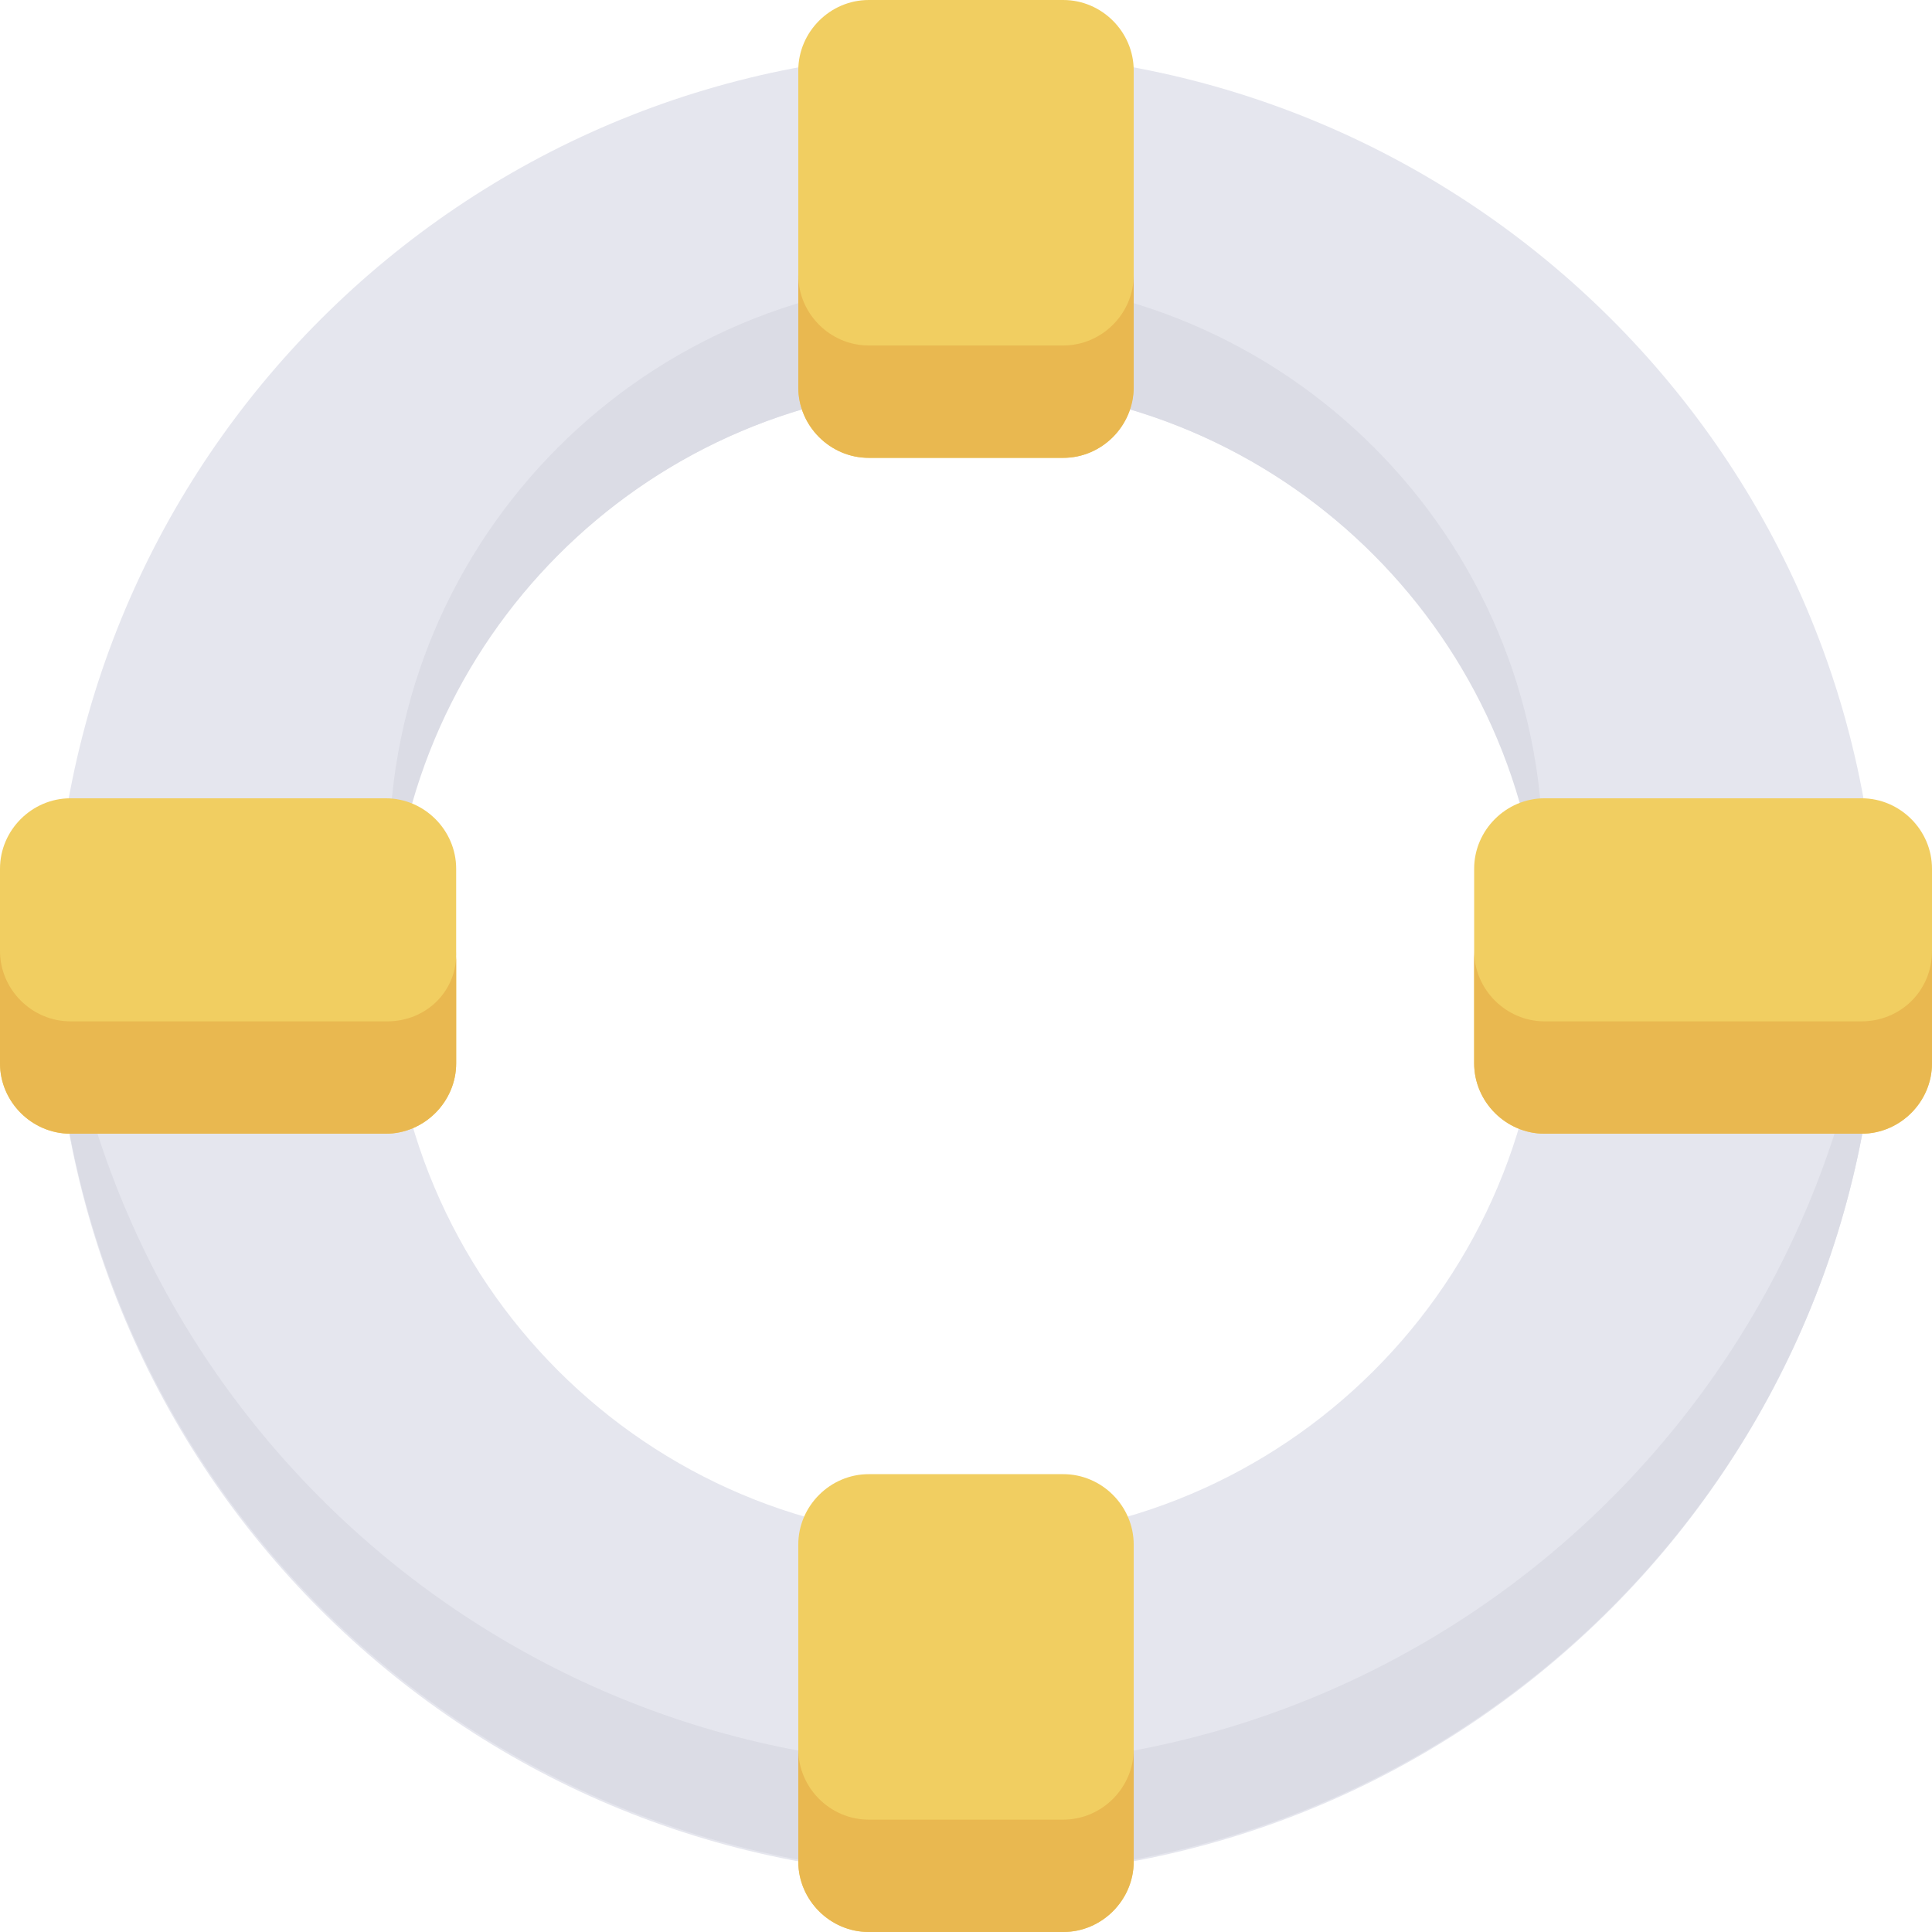 <?xml version="1.0" encoding="utf-8"?>
<!-- Generator: Adobe Illustrator 19.0.0, SVG Export Plug-In . SVG Version: 6.00 Build 0)  -->
<svg version="1.1" id="Capa_1" xmlns="http://www.w3.org/2000/svg" xmlns:xlink="http://www.w3.org/1999/xlink" x="0px" y="0px"
	 viewBox="0 0 115.2 115.2" enable-background="new 0 0 115.2 115.2" xml:space="preserve">
<g>
	<path fill="#E5E6EE" d="M57.6,91.8c-19,0-34.4-15.4-34.4-34.4S38.6,23,57.6,23S92,38.4,92,57.4S76.6,91.8,57.6,91.8L57.6,91.8z
		 M57.6,3.1c-30,0-54.4,24.3-54.4,54.4s24.3,54.4,54.4,54.4S112,87.4,112,57.4S87.6,3.1,57.6,3.1L57.6,3.1z"/>
	<path fill="#DBDCE5" d="M57.6,16.6c-19,0-34.4,15.4-34.4,34.4c0,1.1,0.1,2.2,0.2,3.2C25,36.7,39.7,23,57.6,23s32.6,13.7,34.2,31.2
		c0.1-1.1,0.2-2.1,0.2-3.2C92,32,76.6,16.6,57.6,16.6L57.6,16.6z"/>
	<path fill="#DBDCE5" d="M57.6,105.3C28.7,105.3,5,82.7,3.3,54.2c-0.1,1.1-0.1,2.1-0.1,3.2c0,30,24.3,54.4,54.4,54.4
		S112,87.4,112,57.4c0-1.1,0-2.2-0.1-3.2C110.2,82.7,86.5,105.3,57.6,105.3L57.6,105.3z"/>
	<path fill="#F1CE61" d="M63.4,27.3H51.8c-2.3,0-4.2-1.9-4.2-4.2V4.2c0-2.3,1.9-4.2,4.2-4.2h11.6c2.3,0,4.2,1.9,4.2,4.2v18.8
		C67.6,25.4,65.7,27.3,63.4,27.3L63.4,27.3z"/>
	<path fill="#F1CE61" d="M63.4,115.2H51.8c-2.3,0-4.2-1.9-4.2-4.2V92.1c0-2.3,1.9-4.2,4.2-4.2h11.6c2.3,0,4.2,1.9,4.2,4.2V111
		C67.6,113.3,65.7,115.2,63.4,115.2L63.4,115.2z"/>
	<path fill="#F1CE61" d="M87.9,63.4V51.8c0-2.3,1.9-4.2,4.2-4.2H111c2.3,0,4.2,1.9,4.2,4.2v11.6c0,2.3-1.9,4.2-4.2,4.2H92.1
		C89.8,67.6,87.9,65.7,87.9,63.4L87.9,63.4z"/>
	<path fill="#F1CE61" d="M0,63.4V51.8c0-2.3,1.9-4.2,4.2-4.2h18.8c2.3,0,4.2,1.9,4.2,4.2v11.6c0,2.3-1.9,4.2-4.2,4.2H4.2
		C1.9,67.6,0,65.7,0,63.4L0,63.4z"/>
	<path fill="#E9B850" d="M63.4,20.6H51.8c-2.3,0-4.2-1.9-4.2-4.2v6.7c0,2.3,1.9,4.2,4.2,4.2h11.6c2.3,0,4.2-1.9,4.2-4.2v-6.7
		C67.6,18.7,65.7,20.6,63.4,20.6L63.4,20.6z"/>
	<path fill="#E9B850" d="M63.4,108.5H51.8c-2.3,0-4.2-1.9-4.2-4.2v6.7c0,2.3,1.9,4.2,4.2,4.2h11.6c2.3,0,4.2-1.9,4.2-4.2v-6.7
		C67.6,106.6,65.7,108.5,63.4,108.5L63.4,108.5z"/>
	<path fill="#E9B850" d="M111,60.9H92.1c-2.3,0-4.2-1.9-4.2-4.2v6.7c0,2.3,1.9,4.2,4.2,4.2H111c2.3,0,4.2-1.9,4.2-4.2v-6.7
		C115.2,59.1,113.3,60.9,111,60.9L111,60.9z"/>
	<path fill="#E9B850" d="M23.1,60.9H4.2c-2.3,0-4.2-1.9-4.2-4.2v6.7c0,2.3,1.9,4.2,4.2,4.2h18.8c2.3,0,4.2-1.9,4.2-4.2v-6.7
		C27.3,59.1,25.4,60.9,23.1,60.9L23.1,60.9z"/>
</g>
</svg>
